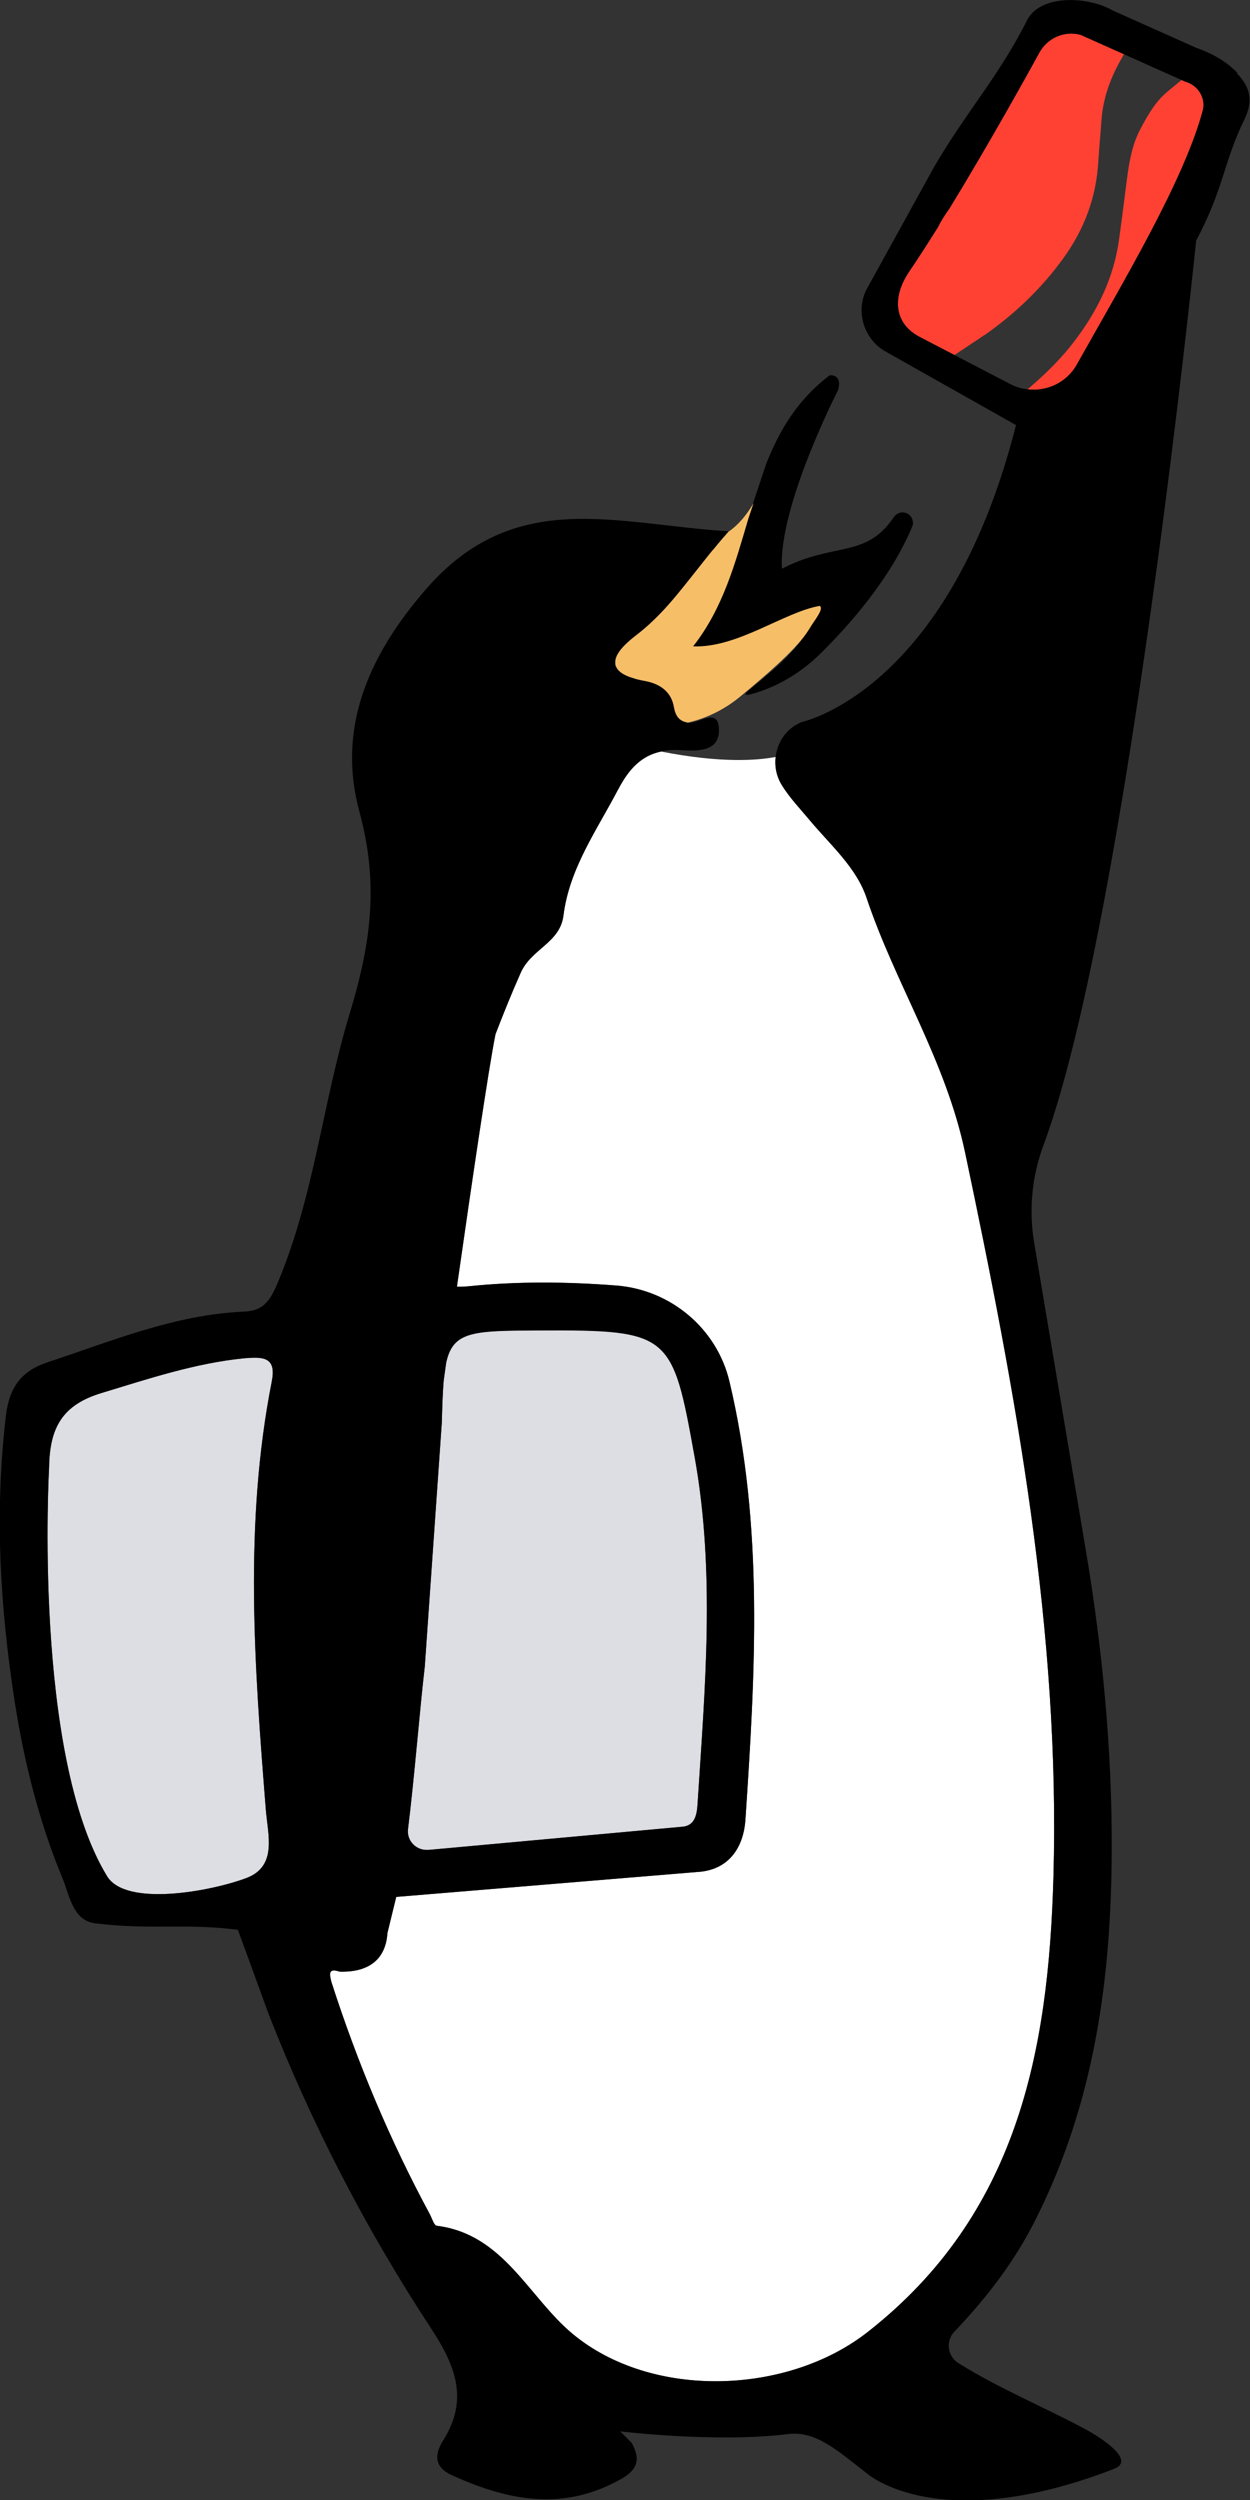 <svg width="151" height="302" viewBox="0 0 151 302" fill="none" xmlns="http://www.w3.org/2000/svg">
<rect x="0" y="0" width="151" height="302" fill="#333333" stroke="none"/>
<g>
<path d="M118.896 40.508C122.694 37.853 125.9 34.726 128.445 31.208C131.04 27.61 132.423 23.792 132.674 19.543C132.734 18.571 132.814 17.599 132.894 16.626C132.954 15.935 133.004 15.243 133.054 14.552C133.225 12.117 133.986 9.721 135.389 7.226L135.77 6.544L130.519 4.199C128.555 3.678 126.511 4.58 125.539 6.364C123.706 9.741 119.127 17.909 114.668 25.215C114.187 25.866 113.736 26.568 113.325 27.39C112.113 29.344 110.92 31.188 109.828 32.792C107.794 35.778 107.894 39.035 111.101 40.699L111.251 40.779L115.299 42.884L117.443 41.461C117.934 41.14 118.415 40.829 118.886 40.489L118.896 40.508Z" fill="#FF4133"/>
<path d="M143.154 9.852L142.734 9.661L141.07 11.034C139.708 12.157 138.796 13.62 137.744 15.614C136.832 17.358 136.441 19.272 136.14 21.607L135.82 24.113C135.609 25.726 135.409 27.35 135.179 28.963C134.557 33.423 132.664 37.602 129.387 41.731C127.704 43.856 125.77 45.63 124.127 47.033C126.471 47.313 128.856 46.221 130.078 44.046C135.7 34.024 143.004 21.858 145.279 13.399C145.699 11.846 144.708 10.262 143.154 9.852V9.852Z" fill="#FF4133"/>
<path d="M90.981 60.803L90.35 62.677L90.981 60.803Z" fill="#F7BE68"/>
<path d="M85.35 67.357C85.59 67.056 85.841 66.756 86.081 66.455C85.831 66.756 85.59 67.056 85.35 67.357Z" fill="#F7BE68"/>
<path d="M87.945 64.27C87.504 64.761 87.093 65.253 86.682 65.734C87.083 65.253 87.504 64.761 87.945 64.27Z" fill="#F7BE68"/>
<path d="M90.35 62.677C88.756 68.079 87.273 73.541 83.676 78.101C89.067 78.311 94.628 73.972 98.977 73.21C99.528 73.581 98.325 74.964 97.694 76.026C97.604 76.186 97.484 76.357 97.363 76.527C95.55 79.343 92.955 81.288 90.44 83.412C89.548 84.164 90.359 84.014 91.652 83.583C94.438 82.651 96.953 81.067 99.047 79.013C102.434 75.685 107.554 69.973 110.199 63.599C110.419 63.058 110.209 62.426 109.718 62.106C109.147 61.725 108.375 61.885 107.985 62.456C104.628 67.437 100.86 65.503 94.778 68.54L94.458 68.7C94.017 61.164 101.231 47.143 101.231 47.143C101.652 45.73 100.981 45.279 100.219 45.339C96.271 48.356 94.197 51.944 92.574 55.982L90.961 60.813L90.329 62.697L90.35 62.677Z" fill="black"/>
<path d="M29.519 164.069C23.577 164.66 17.956 166.544 12.264 168.268C7.535 169.701 6.002 172.447 5.932 177.227C5.932 177.227 3.938 211.903 12.936 226.645C15.21 230.373 25.401 228.489 29.729 226.876C33.547 225.453 32.354 221.644 32.114 218.608C30.731 201.31 29.439 184.022 32.845 166.805C33.447 163.748 31.523 163.918 29.529 164.059L29.519 164.069Z" fill="#DCDEE3"/>
<path d="M51.733 223.468L82.233 220.682C83.887 220.632 84.177 219.369 84.267 217.906C85.159 203.936 86.432 190.005 83.917 176.015C81.231 161.052 81.001 160.621 65.2 160.691C57.133 160.731 54.729 160.751 53.897 164.6C53.777 165.422 53.677 166.153 53.596 166.764C53.486 168.137 53.426 169.831 53.366 171.906L51.312 201.32C50.731 206.221 50.039 214.93 49.288 220.923C49.108 222.356 50.3 223.579 51.733 223.448V223.468Z" fill="#DCDEE3"/>
<path d="M86.091 66.455C85.841 66.756 85.59 67.056 85.36 67.357C85.189 67.568 85.019 67.778 84.859 67.989C83.887 69.211 82.965 70.394 82.043 71.516C81.913 71.667 81.793 71.827 81.662 71.977C81.432 72.258 81.191 72.528 80.961 72.799C80.8 72.98 80.64 73.15 80.49 73.33C80.269 73.581 80.039 73.831 79.809 74.062C78.897 75.014 77.935 75.906 76.873 76.728C76.372 77.109 75.841 77.549 75.38 78.02C75.269 78.141 75.169 78.251 75.069 78.371C75.039 78.411 75.009 78.451 74.979 78.481C74.909 78.572 74.849 78.662 74.789 78.742C74.758 78.782 74.739 78.822 74.708 78.862C74.638 78.983 74.568 79.103 74.508 79.213C74.508 79.213 74.508 79.223 74.508 79.233C74.448 79.353 74.408 79.474 74.378 79.594C74.368 79.634 74.358 79.664 74.358 79.704C74.338 79.794 74.328 79.885 74.328 79.965C74.328 80.005 74.328 80.035 74.328 80.075C74.328 80.195 74.348 80.305 74.378 80.426C74.418 80.536 74.478 80.646 74.548 80.757C74.568 80.787 74.598 80.817 74.618 80.857C74.678 80.937 74.749 81.017 74.839 81.087C74.869 81.117 74.909 81.147 74.939 81.177C75.059 81.278 75.199 81.378 75.37 81.468C75.54 81.558 75.74 81.648 75.951 81.739C76.011 81.769 76.081 81.789 76.151 81.809C76.322 81.869 76.512 81.929 76.712 81.989C76.793 82.009 76.873 82.039 76.953 82.059C77.243 82.129 77.544 82.2 77.885 82.26C79.548 82.56 81.061 83.412 81.412 85.397C81.582 86.359 81.953 87.11 83.095 87.291C85.39 86.76 87.524 85.697 89.347 84.204C92.193 81.859 95.83 78.772 97.413 76.507C97.524 76.337 97.634 76.177 97.744 76.006C98.365 74.934 99.578 73.561 99.027 73.19C94.678 73.952 89.127 78.291 83.726 78.081C87.323 73.521 88.806 68.059 90.4 62.657L91.031 60.773C90.259 62.106 89.267 63.358 87.995 64.24C87.554 64.731 87.143 65.222 86.732 65.704C86.532 65.944 86.332 66.185 86.141 66.425L86.091 66.455Z" fill="#F7BE68"/>
<path d="M97.374 76.527C97.494 76.357 97.604 76.186 97.704 76.026C97.604 76.197 97.484 76.357 97.374 76.527Z" fill="#F7BE68"/>
<path d="M74.508 80.766C74.438 80.656 74.378 80.546 74.338 80.436C74.378 80.546 74.438 80.656 74.508 80.766Z" fill="#F7BE68"/>
<path d="M77.855 82.28C77.514 82.22 77.203 82.15 76.923 82.079C77.213 82.15 77.514 82.22 77.855 82.28Z" fill="#F7BE68"/>
<path d="M75.33 81.478C75.159 81.388 75.019 81.288 74.899 81.187C75.019 81.288 75.159 81.388 75.33 81.478Z" fill="#F7BE68"/>
<path d="M74.799 81.097C74.719 81.017 74.638 80.947 74.578 80.867C74.638 80.947 74.708 81.027 74.799 81.097Z" fill="#F7BE68"/>
<path d="M75.921 81.759C75.7 81.668 75.51 81.588 75.34 81.488C75.51 81.578 75.71 81.668 75.921 81.759Z" fill="#F7BE68"/>
<path d="M76.682 82.009C76.482 81.949 76.302 81.889 76.121 81.829C76.292 81.889 76.482 81.949 76.682 82.009Z" fill="#F7BE68"/>
<path d="M82.033 71.516C82.955 70.394 83.877 69.211 84.849 67.989C83.877 69.211 82.955 70.394 82.033 71.516Z" fill="#F7BE68"/>
<path d="M80.951 72.799C81.191 72.528 81.422 72.258 81.652 71.977C81.422 72.258 81.181 72.528 80.951 72.799Z" fill="#F7BE68"/>
<path d="M80.47 73.32C80.249 73.571 80.019 73.821 79.788 74.052C80.019 73.811 80.239 73.561 80.47 73.32Z" fill="#F7BE68"/>
<path d="M74.338 80.426C74.298 80.316 74.288 80.195 74.288 80.075C74.288 80.195 74.308 80.305 74.338 80.426Z" fill="#F7BE68"/>
<path d="M75.36 78.01C75.249 78.131 75.149 78.241 75.049 78.361C75.149 78.241 75.249 78.121 75.36 78.01Z" fill="#F7BE68"/>
<path d="M74.348 79.594C74.378 79.474 74.418 79.353 74.478 79.233C74.418 79.353 74.378 79.474 74.348 79.594Z" fill="#F7BE68"/>
<path d="M74.288 79.965C74.288 79.875 74.298 79.784 74.318 79.704C74.298 79.794 74.288 79.885 74.288 79.965Z" fill="#F7BE68"/>
<path d="M74.488 79.213C74.548 79.093 74.608 78.973 74.688 78.862C74.618 78.983 74.548 79.103 74.488 79.213Z" fill="#F7BE68"/>
<path d="M74.758 78.742C74.819 78.652 74.879 78.562 74.949 78.481C74.879 78.572 74.819 78.662 74.758 78.742Z" fill="#F7BE68"/>
<path d="M74.678 95.348C72.103 100.289 68.777 104.889 68.065 110.602C67.654 113.909 64.198 114.621 62.915 117.487C61.823 119.942 60.821 122.428 59.859 124.923C59.027 129.002 56.893 143.564 55.28 154.858C55.25 155.049 55.22 155.249 55.2 155.44C55.62 155.46 56.081 155.44 56.602 155.39C62.534 154.778 68.496 154.838 74.448 155.299C81.011 155.811 86.592 160.481 88.115 166.885C92.283 184.403 91.231 202.092 90.049 219.79C89.808 223.418 87.844 225.964 84.177 226.144L47.865 229.151L46.803 233.51C46.723 234.783 46.342 235.765 45.751 236.497C44.739 237.73 43.076 238.241 41.022 238.181C39.569 237.689 39.839 238.581 40.029 239.413C43.156 249.124 47.074 258.505 51.923 267.485C52.184 267.976 52.424 268.838 52.755 268.878C60.851 269.9 63.817 277.476 69.167 281.936C78.676 289.843 95.049 289.352 104.788 281.736C122.924 267.545 126.652 247.842 127.253 226.856C128.105 197.151 122.704 168.228 116.592 139.264C114.227 128.03 108.185 118.91 104.688 108.487C103.446 104.779 100.319 102.083 97.804 99.076C96.652 97.694 95.339 96.32 94.408 94.787C93.776 93.745 93.556 92.562 93.696 91.44C91.562 91.851 87.143 92.222 79.879 90.788C77.474 91.29 75.961 92.923 74.688 95.358L74.678 95.348Z" fill="white"/>
<path d="M149.477 8.799C148.114 7.386 146.351 6.414 144.497 5.773L136.291 2.105L134.407 1.263C131.531 -0.411 125.69 -0.782 124.056 2.475C120.73 9.12 116.521 13.79 112.804 20.234L104.768 34.796C103.926 36.319 103.886 38.063 104.478 39.566C104.938 40.739 105.76 41.771 106.942 42.443L122.734 51.352C122.163 53.597 121.551 55.692 120.9 57.666C112.213 84.034 96.842 87.221 96.842 87.221C95.029 87.962 93.907 89.626 93.696 91.43C93.566 92.552 93.786 93.735 94.408 94.777C95.329 96.311 96.652 97.683 97.804 99.067C100.309 102.073 103.446 104.769 104.688 108.477C108.185 118.9 114.227 128.02 116.592 139.254C122.704 168.228 128.105 197.141 127.253 226.846C126.652 247.832 122.924 267.535 104.788 281.726C95.049 289.342 78.676 289.843 69.167 281.926C63.817 277.476 60.861 269.89 52.755 268.868C52.424 268.828 52.184 267.966 51.923 267.475C47.074 258.495 43.156 249.124 40.029 239.403C39.829 238.571 39.559 237.679 41.022 238.171C43.066 238.231 44.739 237.72 45.751 236.487C46.352 235.755 46.723 234.773 46.803 233.5L47.865 229.141L84.177 226.134C87.844 225.954 89.808 223.408 90.049 219.78C91.231 202.082 92.283 184.403 88.115 166.875C86.592 160.471 81.011 155.8 74.448 155.289C68.496 154.828 62.534 154.768 56.602 155.38C56.081 155.43 55.611 155.45 55.2 155.43C55.23 155.239 55.26 155.039 55.28 154.848C56.893 143.554 59.027 128.992 59.859 124.913C60.821 122.418 61.823 119.932 62.915 117.477C64.198 114.6 67.644 113.889 68.065 110.592C68.777 104.889 72.103 100.279 74.678 95.338C75.951 92.903 77.454 91.269 79.869 90.768C80.52 90.628 81.231 90.568 82.033 90.608C83.887 90.708 86.893 90.979 86.853 88.183C86.812 85.276 84.388 87.511 83.065 87.301C81.923 87.12 81.552 86.379 81.382 85.407C81.041 83.422 79.518 82.57 77.855 82.27C77.514 82.21 77.203 82.139 76.923 82.069C76.833 82.049 76.763 82.029 76.682 81.999C76.482 81.939 76.302 81.879 76.121 81.819C76.051 81.799 75.981 81.769 75.921 81.749C75.7 81.659 75.51 81.578 75.34 81.478C75.169 81.388 75.029 81.288 74.909 81.187C74.869 81.157 74.839 81.127 74.809 81.097C74.728 81.017 74.648 80.947 74.588 80.867C74.568 80.837 74.538 80.807 74.518 80.766C74.448 80.656 74.388 80.546 74.348 80.436C74.308 80.326 74.298 80.205 74.298 80.085C74.298 80.045 74.298 80.015 74.298 79.975C74.298 79.885 74.308 79.794 74.328 79.714C74.328 79.674 74.338 79.644 74.348 79.604C74.378 79.484 74.418 79.363 74.478 79.243C74.478 79.243 74.478 79.233 74.478 79.223C74.538 79.103 74.598 78.983 74.678 78.872C74.698 78.832 74.728 78.792 74.758 78.752C74.819 78.662 74.879 78.572 74.949 78.492C74.979 78.451 75.009 78.411 75.039 78.381C75.139 78.261 75.24 78.141 75.35 78.031C75.851 77.499 76.452 76.998 77.003 76.577C78.015 75.806 78.917 74.974 79.778 74.082C80.009 73.841 80.229 73.591 80.46 73.35C80.62 73.18 80.781 72.999 80.931 72.819C81.171 72.549 81.402 72.278 81.632 71.997C81.762 71.847 81.883 71.697 82.013 71.536C82.935 70.414 83.857 69.231 84.829 68.009C84.999 67.798 85.159 67.588 85.329 67.377C85.57 67.077 85.82 66.776 86.061 66.475C86.261 66.235 86.452 65.994 86.652 65.754C87.063 65.273 87.474 64.782 87.915 64.29C87.945 64.25 87.975 64.21 88.015 64.18C74.358 63.348 62.234 58.819 51.512 71.115C44.198 79.504 40.771 88.283 43.416 98.044C45.791 106.813 44.809 113.979 42.244 122.428C39.008 133.081 37.975 144.396 33.577 154.889C33.557 154.939 33.537 154.989 33.517 155.039C32.515 157.404 31.643 158.356 29.418 158.446C21.102 158.817 13.527 161.994 5.781 164.55C2.595 165.602 1.122 167.556 0.711 171.034C-0.671 182.739 1.51198e-06 194.114 1.774 205.549C2.886 212.715 4.709 220.061 7.535 226.856C8.417 228.97 8.767 232.017 11.553 232.348C18.527 233.17 22.274 232.298 28.737 233.119L29.98 236.517L32.444 243.282C37.655 256.611 44.208 269.288 52.043 281.225C55.069 285.825 56.642 289.894 53.506 294.854C52.454 296.528 52.484 298.041 54.538 298.983C60.811 301.84 67.174 303.303 73.787 300.106C75.851 299.104 78.015 298.021 76.281 295.075C75.831 294.624 75.38 294.163 74.929 293.712C74.929 293.712 86.532 295.115 95.219 294.033C98.736 293.592 101.572 296.398 104.758 298.813C104.758 298.813 113.335 306.46 134.577 298.242C137.263 297.2 133.004 294.453 130.99 293.381C126.01 290.715 120.74 288.561 115.77 285.464C114.447 284.632 114.217 282.788 115.289 281.666C119.247 277.516 122.594 273.137 125.129 268.066C132.323 253.725 134.237 238.712 134.297 223.508C134.347 211.352 133.175 199.215 131.161 187.229L124.938 150.188C124.267 146.22 124.638 142.151 126.04 138.372C131.852 122.748 137.082 88.934 140.479 63.028C142.984 43.896 144.497 29.064 144.497 29.064C147.844 22.78 147.754 19.703 150.349 14.371C151.471 12.066 150.92 10.403 149.417 8.859L149.477 8.799ZM32.845 166.815C29.439 184.042 30.741 201.33 32.114 218.618C32.354 221.654 33.547 225.463 29.729 226.886C25.41 228.499 15.21 230.373 12.936 226.655C3.938 211.913 5.932 177.237 5.932 177.237C6.002 172.457 7.535 169.711 12.264 168.278C17.956 166.554 23.567 164.67 29.519 164.079C31.513 163.938 33.447 163.768 32.835 166.825L32.845 166.815ZM83.917 176.025C86.422 190.015 85.159 203.946 84.267 217.916C84.177 219.369 83.887 220.642 82.233 220.692L51.733 223.478C50.29 223.609 49.108 222.386 49.288 220.953C50.039 214.96 50.731 206.251 51.312 201.35L53.366 171.936C53.426 169.861 53.476 168.168 53.596 166.795C53.687 166.173 53.787 165.452 53.897 164.63C54.729 160.781 57.144 160.751 65.2 160.721C81.001 160.651 81.231 161.082 83.917 176.045V176.025ZM145.279 13.399C143.004 21.848 135.7 34.024 130.078 44.046C128.856 46.221 126.471 47.313 124.127 47.033C123.425 46.953 122.714 46.752 122.052 46.401L117.273 43.916L115.309 42.894L111.261 40.789L111.111 40.709C107.904 39.045 107.804 35.788 109.838 32.802C110.93 31.188 112.123 29.344 113.335 27.4C113.736 26.578 114.197 25.877 114.678 25.225C119.137 17.929 123.706 9.751 125.549 6.374C126.521 4.59 128.565 3.688 130.529 4.209L135.78 6.554L136.872 7.045L140.76 8.789L142.744 9.671L143.164 9.862C144.718 10.273 145.709 11.856 145.289 13.409L145.279 13.399Z" fill="black"/>
</g>
<defs>
<clipPath id="clip0_428_6700">
<rect width="151" height="302" fill="white"/>
</clipPath>
</defs>
</svg>
